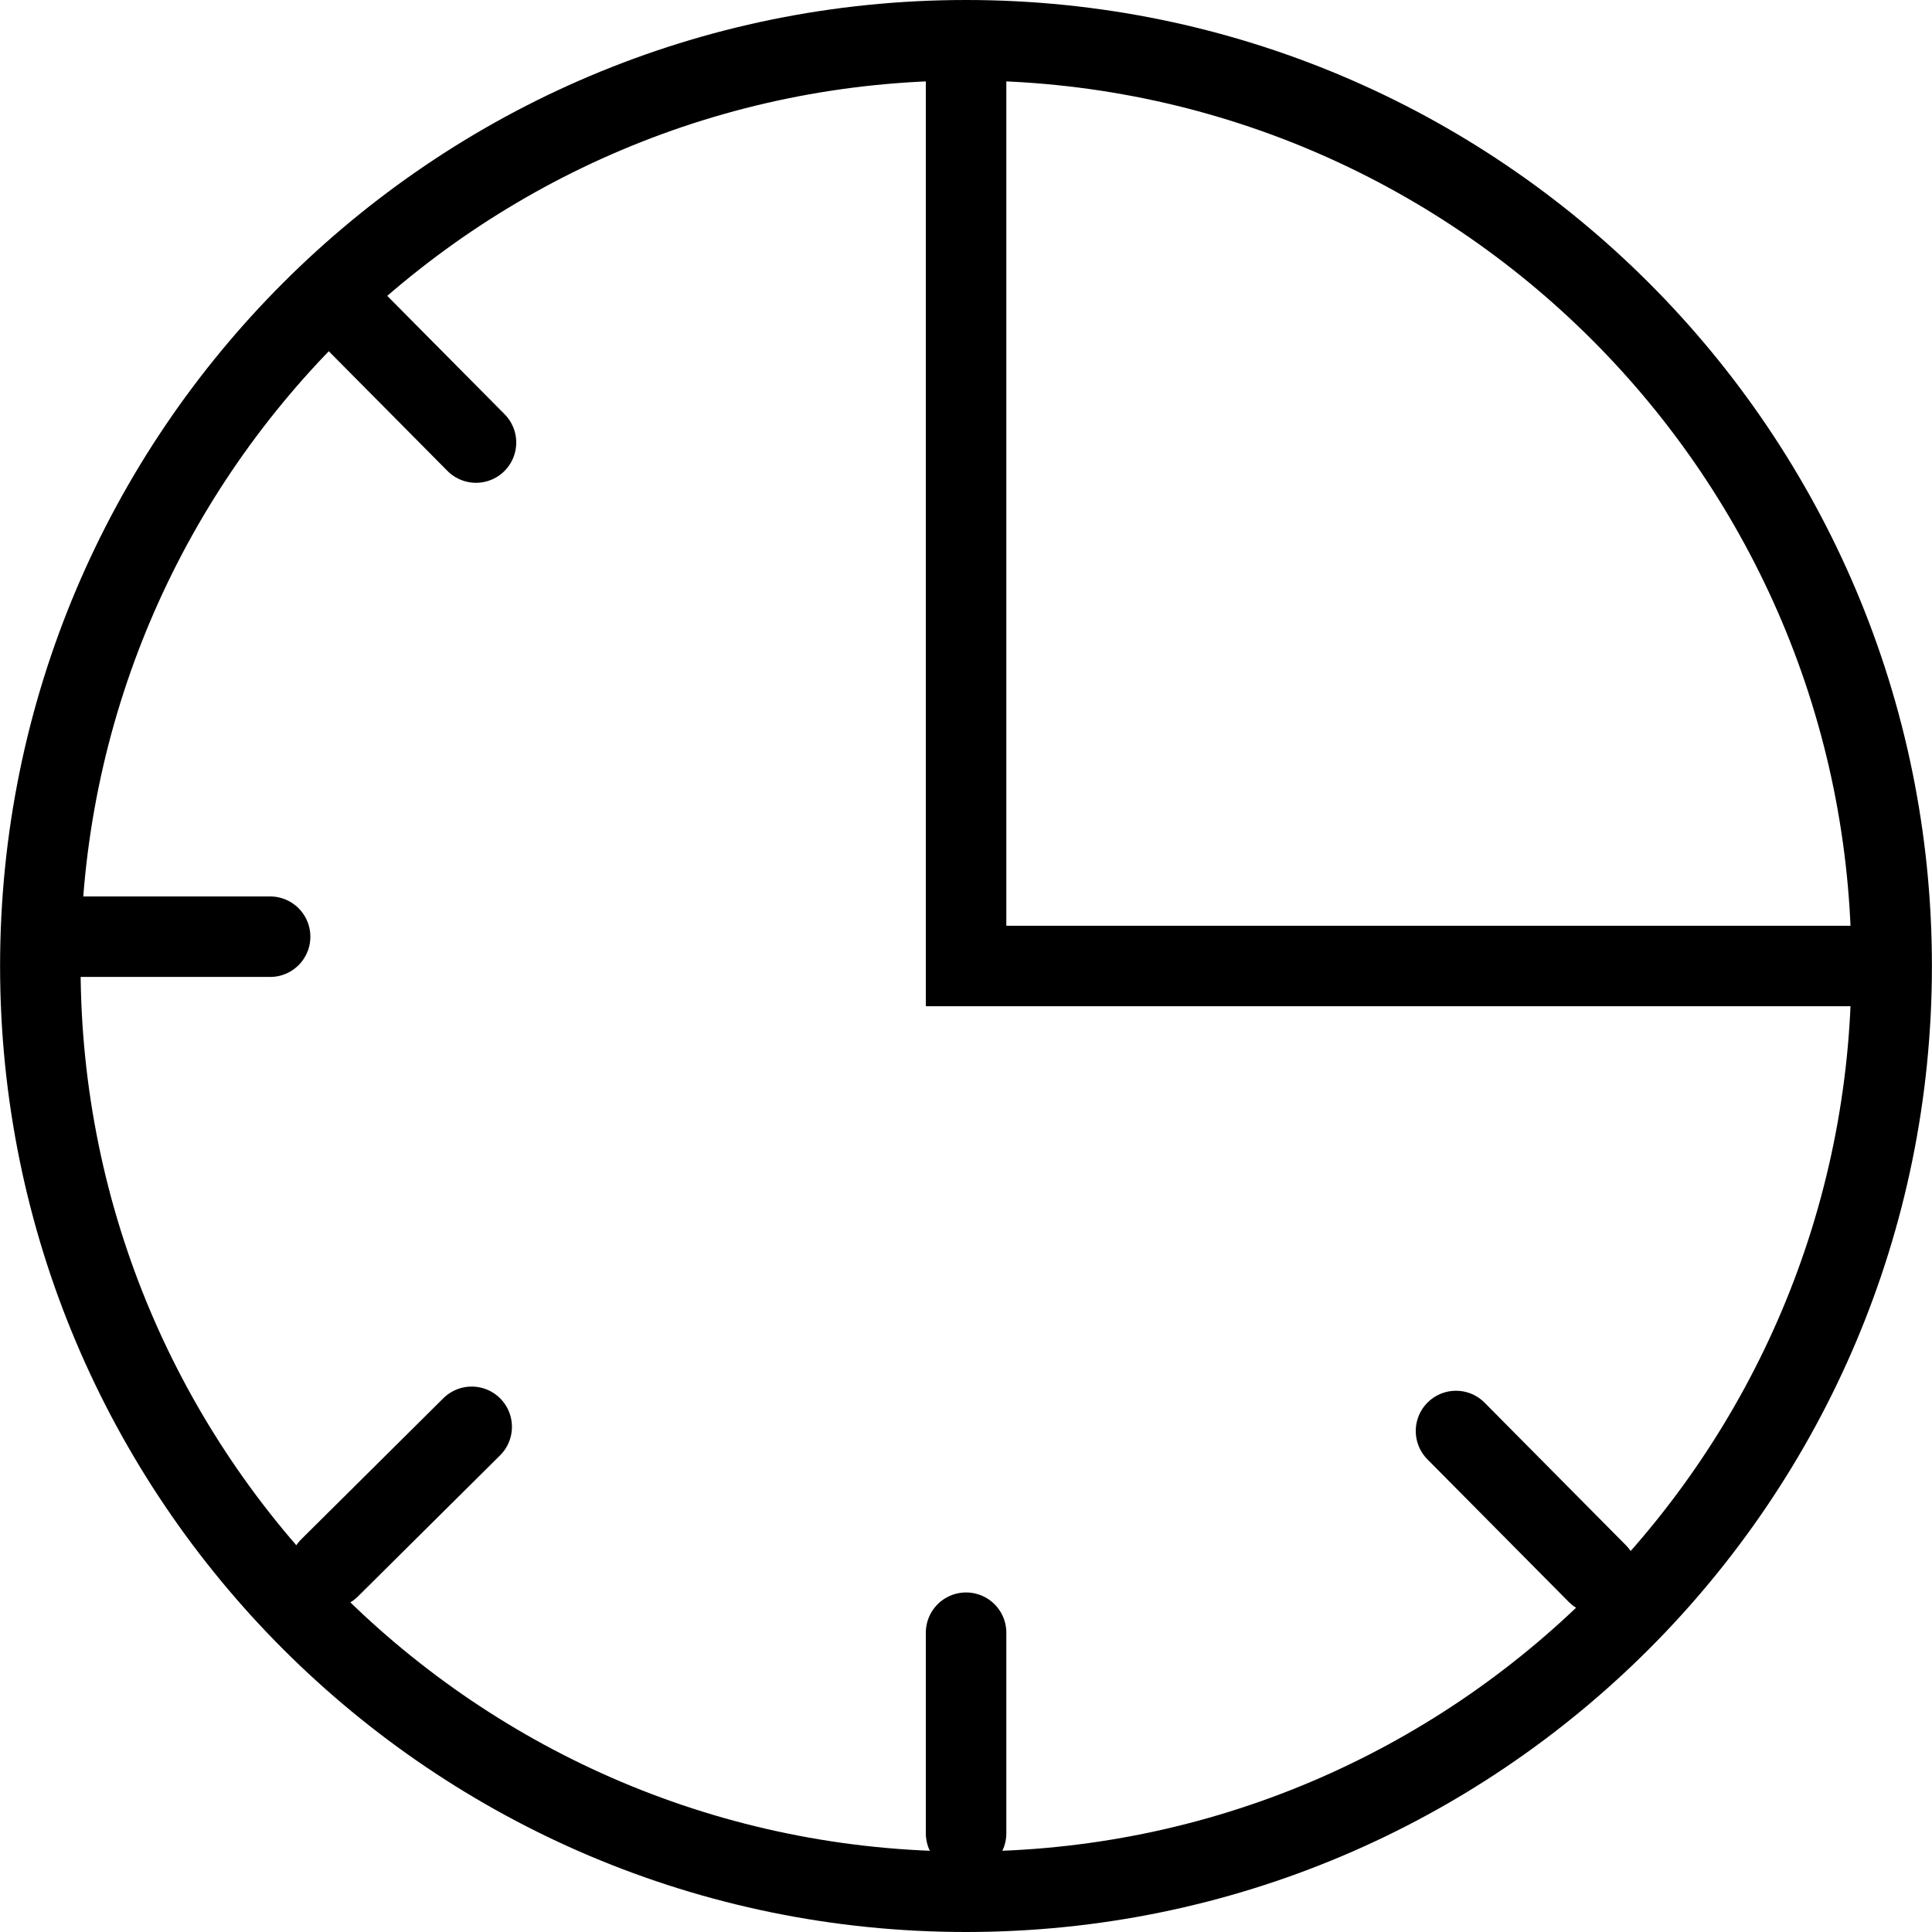 <?xml version="1.0" encoding="utf-8"?>
<!-- Generator: Adobe Illustrator 16.0.0, SVG Export Plug-In . SVG Version: 6.00 Build 0)  -->
<!DOCTYPE svg PUBLIC "-//W3C//DTD SVG 1.1//EN" "http://www.w3.org/Graphics/SVG/1.1/DTD/svg11.dtd">
<svg version="1.1" id="Layer_1" xmlns="http://www.w3.org/2000/svg" xmlns:xlink="http://www.w3.org/1999/xlink" x="0px" y="0px"
	 width="48px" height="48px" viewBox="0 0 48 48" enable-background="new 0 0 48 48" xml:space="preserve">
<g>
	<path fill="none" stroke="#000000" stroke-width="2" stroke-linecap="round" stroke-miterlimit="10" d="M46.998,24
		c0,12.701-10.297,23-22.996,23c-12.704,0-23-10.299-23-23c0-12.7,10.296-23,23-23C36.701,1,46.998,11.3,46.998,24z"/>
	
		<line fill="none" stroke="#000000" stroke-width="2" stroke-linecap="round" stroke-miterlimit="10" x1="24.002" y1="40.564" x2="24.002" y2="45.548"/>
	
		<line fill="none" stroke="#000000" stroke-width="2" stroke-linecap="round" stroke-miterlimit="10" x1="6.711" y1="23.272" x2="1.729" y2="23.272"/>
	
		<line fill="none" stroke="#000000" stroke-width="2" stroke-linecap="round" stroke-miterlimit="10" x1="11.719" y1="35.449" x2="8.189" y2="38.953"/>
	<g>
		
			<line fill="none" stroke="#000000" stroke-width="2" stroke-linecap="round" stroke-miterlimit="10" x1="39.684" y1="39.094" x2="36.174" y2="35.553"/>
		
			<line fill="none" stroke="#000000" stroke-width="2" stroke-linecap="round" stroke-miterlimit="10" x1="11.826" y1="10.995" x2="8.319" y2="7.458"/>
	</g>
	<polyline fill="none" stroke="#000000" stroke-width="2" stroke-linecap="round" stroke-miterlimit="10" points="24.002,1.369 
		24.002,24 46.639,24 	"/>
</g>
</svg>
